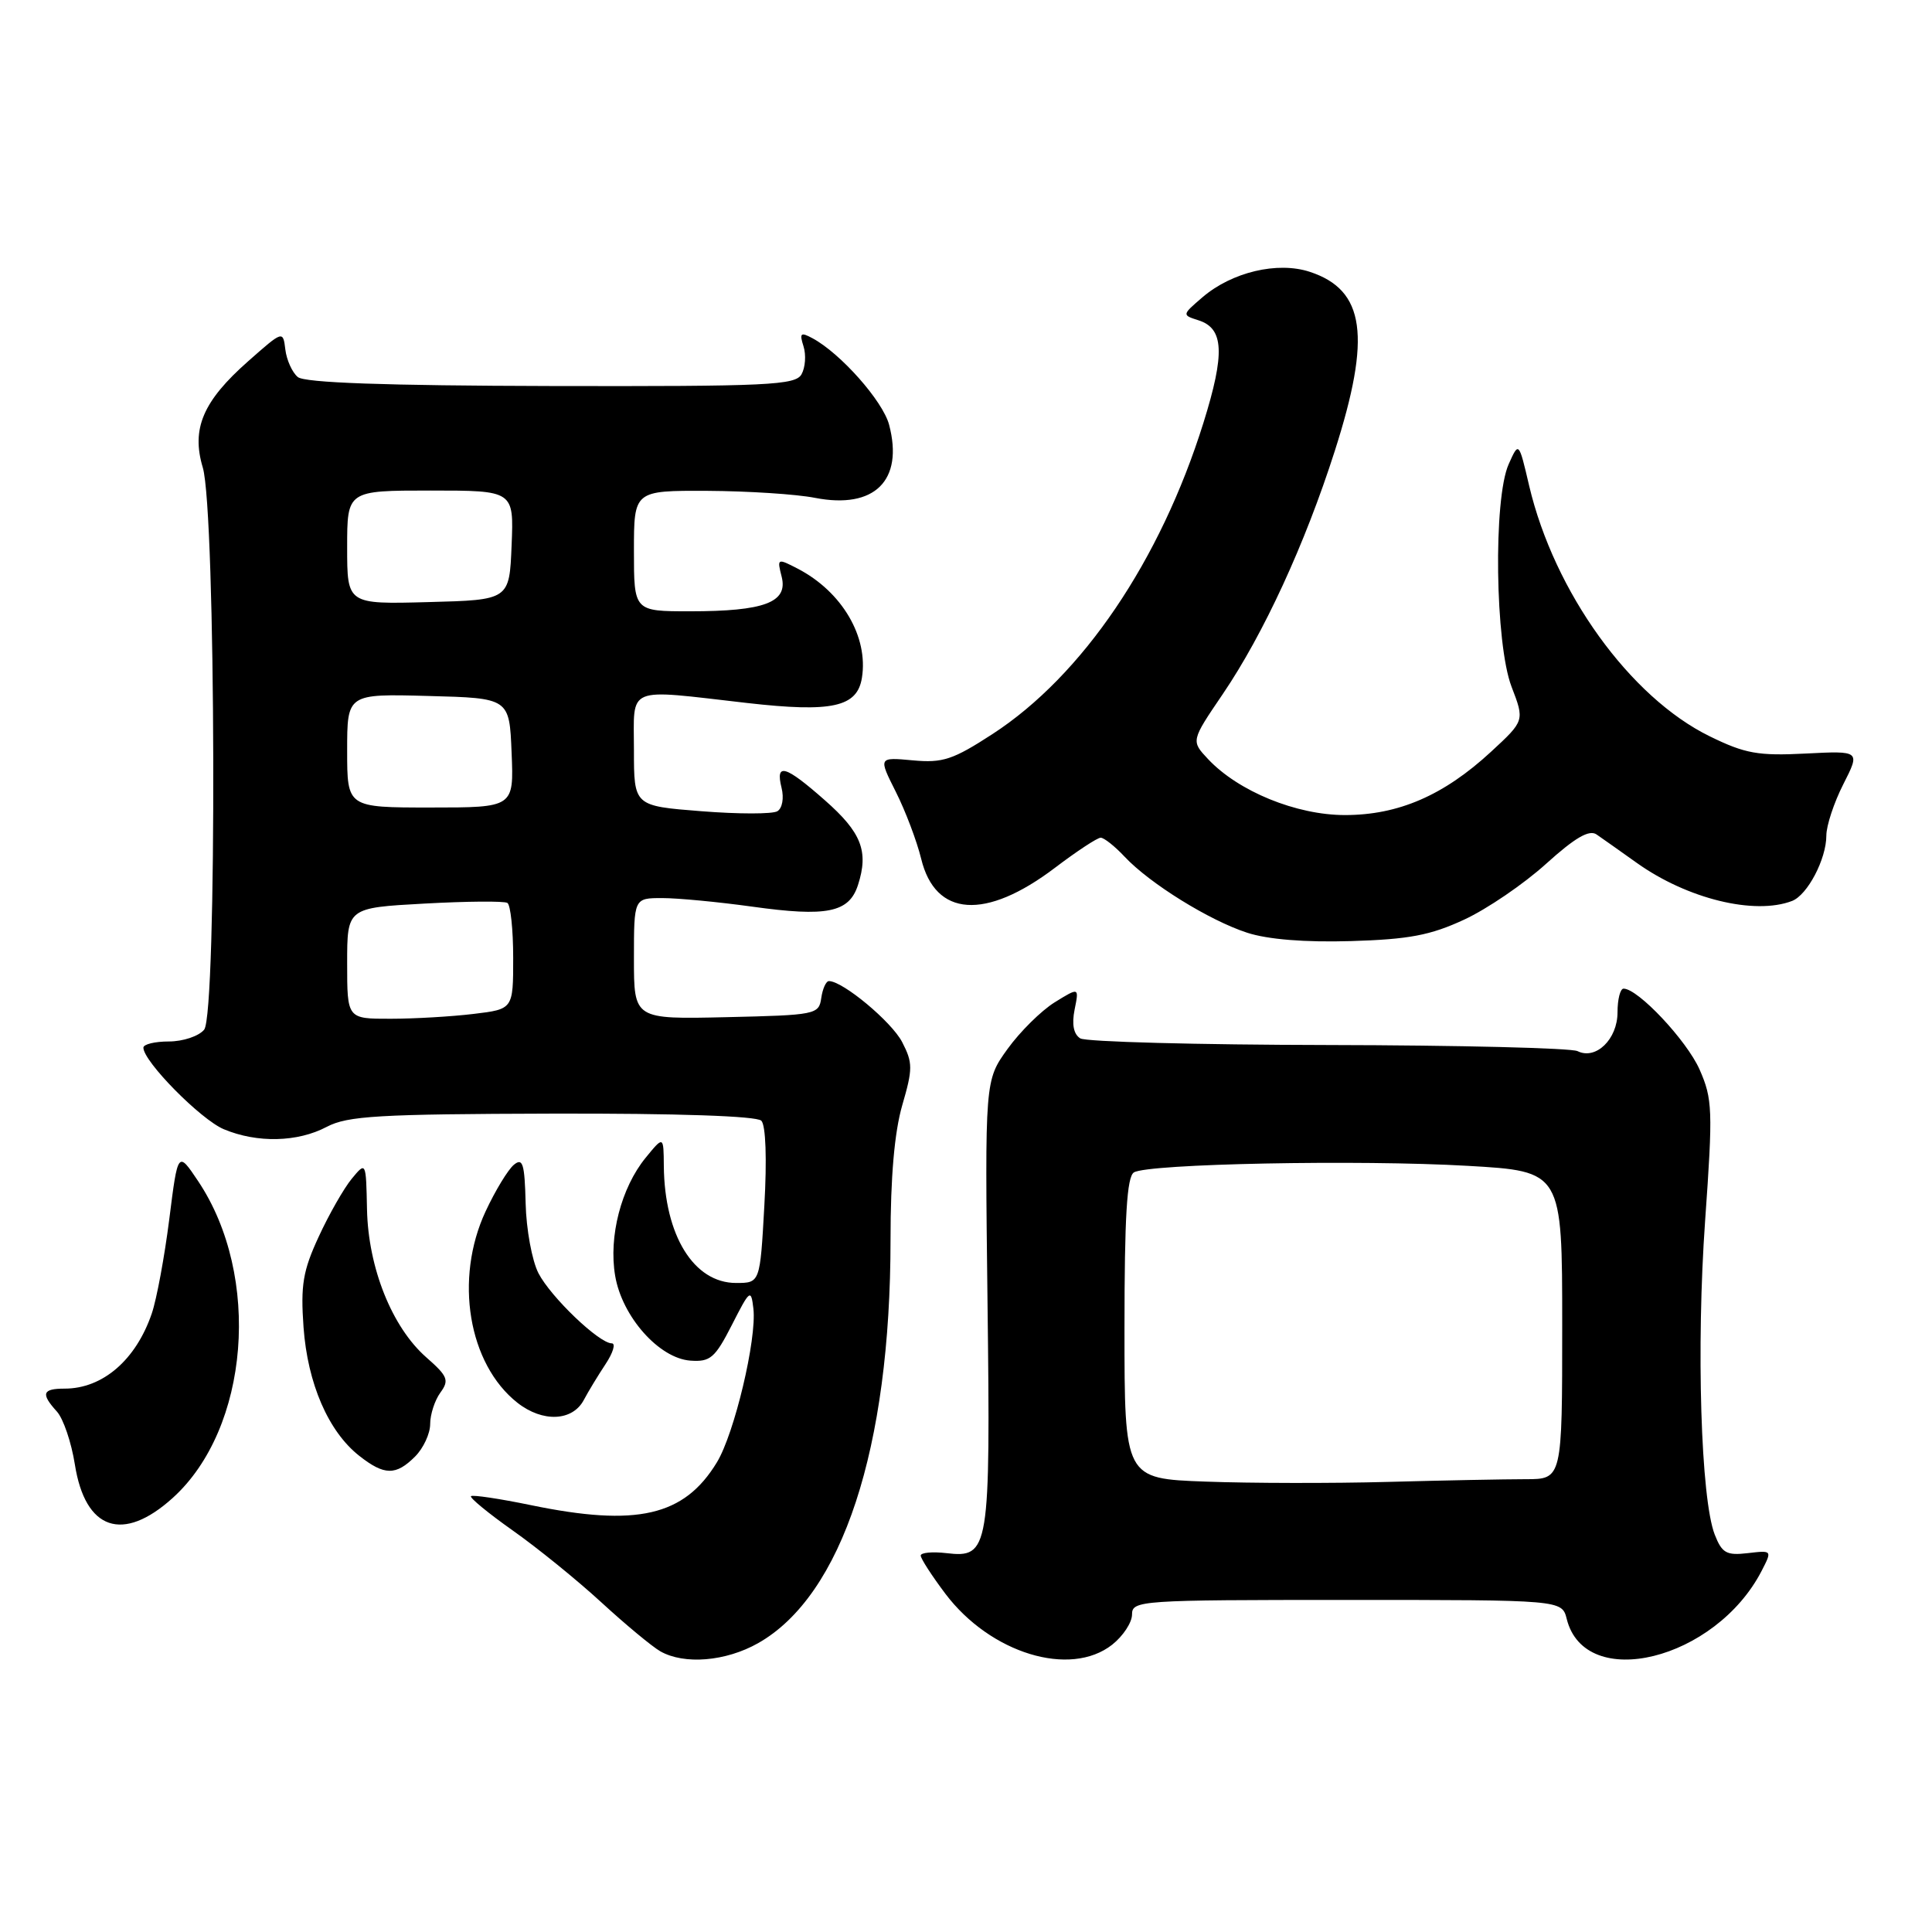 <?xml version="1.0" encoding="UTF-8" standalone="no"?>
<!DOCTYPE svg PUBLIC "-//W3C//DTD SVG 1.1//EN" "http://www.w3.org/Graphics/SVG/1.1/DTD/svg11.dtd" >
<svg xmlns="http://www.w3.org/2000/svg" xmlns:xlink="http://www.w3.org/1999/xlink" version="1.1" viewBox="0 0 256 256">
 <g >
 <path fill="currentColor"
d=" M 100.45 217.73 C 111.60 211.42 118.00 191.91 118.00 164.27 C 118.00 155.96 118.52 150.03 119.55 146.46 C 120.96 141.62 120.96 140.83 119.54 138.08 C 118.15 135.39 111.68 130.00 109.84 130.00 C 109.45 130.00 109.00 131.01 108.82 132.25 C 108.51 134.43 108.09 134.51 96.25 134.78 C 84.00 135.06 84.00 135.06 84.00 127.03 C 84.00 119.00 84.00 119.00 87.75 119.00 C 89.81 119.00 95.16 119.51 99.64 120.13 C 109.58 121.52 112.51 120.93 113.69 117.26 C 115.13 112.80 114.15 110.30 109.29 106.03 C 104.04 101.40 102.72 101.02 103.56 104.39 C 103.90 105.75 103.66 107.09 103.01 107.49 C 102.38 107.88 97.85 107.88 92.93 107.49 C 84.00 106.79 84.00 106.79 84.00 99.39 C 84.00 90.76 82.72 91.29 99.00 93.15 C 110.26 94.43 113.59 93.69 114.21 89.81 C 115.08 84.37 111.57 78.41 105.72 75.36 C 102.99 73.95 102.95 73.97 103.58 76.44 C 104.42 79.82 101.28 81.00 91.43 81.00 C 84.00 81.00 84.00 81.00 84.00 73.00 C 84.00 65.00 84.00 65.00 93.75 65.04 C 99.11 65.07 105.53 65.48 108.00 65.97 C 115.88 67.50 119.76 63.67 117.81 56.28 C 116.98 53.14 111.37 46.81 107.66 44.82 C 106.08 43.97 105.91 44.13 106.47 45.89 C 106.83 47.03 106.71 48.69 106.21 49.59 C 105.40 51.04 101.86 51.21 73.05 51.15 C 50.99 51.10 40.37 50.72 39.46 49.96 C 38.72 49.35 37.98 47.71 37.81 46.32 C 37.50 43.79 37.50 43.79 32.89 47.86 C 26.89 53.15 25.33 56.81 26.87 61.95 C 28.61 67.77 28.77 134.37 27.05 136.44 C 26.34 137.30 24.24 138.00 22.38 138.00 C 20.52 138.00 19.00 138.37 19.00 138.82 C 19.00 140.65 26.60 148.35 29.66 149.63 C 34.08 151.48 39.43 151.36 43.30 149.31 C 46.06 147.86 50.16 147.62 73.20 147.56 C 89.77 147.52 100.27 147.88 100.88 148.50 C 101.47 149.10 101.63 153.58 101.28 159.75 C 100.71 170.00 100.71 170.00 97.53 170.00 C 91.93 170.00 88.05 163.70 87.96 154.51 C 87.93 150.50 87.93 150.50 85.55 153.41 C 82.31 157.38 80.63 163.85 81.51 169.04 C 82.42 174.46 87.33 179.99 91.48 180.29 C 94.12 180.48 94.74 179.94 96.98 175.56 C 99.37 170.86 99.52 170.75 99.83 173.41 C 100.29 177.42 97.32 189.94 94.99 193.77 C 90.66 200.90 84.39 202.34 70.35 199.44 C 66.19 198.58 62.62 198.05 62.41 198.25 C 62.21 198.46 64.69 200.50 67.93 202.79 C 71.18 205.08 76.46 209.36 79.67 212.31 C 82.88 215.26 86.40 218.18 87.50 218.81 C 90.68 220.61 96.17 220.15 100.45 217.73 Z  M 147.37 217.93 C 148.81 216.79 150.00 214.99 150.00 213.93 C 150.00 212.07 151.02 212.00 178.48 212.00 C 206.96 212.00 206.96 212.00 207.60 214.52 C 210.03 224.24 227.30 219.99 233.42 208.16 C 234.83 205.42 234.83 205.42 231.58 205.80 C 228.76 206.13 228.17 205.79 227.21 203.34 C 225.37 198.61 224.75 178.44 225.94 161.71 C 226.98 147.06 226.92 145.62 225.20 141.71 C 223.49 137.86 217.05 131.00 215.13 131.00 C 214.69 131.00 214.33 132.41 214.33 134.14 C 214.33 137.70 211.46 140.49 209.03 139.28 C 208.19 138.87 193.32 138.50 175.99 138.47 C 158.67 138.44 143.88 138.05 143.14 137.59 C 142.26 137.04 142.00 135.74 142.39 133.78 C 142.99 130.81 142.99 130.81 139.74 132.82 C 137.96 133.93 135.15 136.71 133.50 139.00 C 130.50 143.17 130.50 143.17 130.85 172.46 C 131.25 205.45 131.08 206.46 125.41 205.80 C 123.54 205.58 122.00 205.73 122.00 206.12 C 122.00 206.52 123.47 208.79 125.26 211.17 C 131.23 219.08 141.80 222.31 147.37 217.93 Z  M 22.88 198.49 C 33.05 189.30 34.67 169.09 26.25 156.50 C 23.57 152.50 23.57 152.50 22.43 161.55 C 21.80 166.52 20.76 172.15 20.11 174.05 C 18.01 180.20 13.61 184.00 8.57 184.00 C 5.61 184.00 5.38 184.66 7.54 187.04 C 8.39 187.98 9.46 191.13 9.92 194.05 C 11.29 202.75 16.27 204.46 22.88 198.49 Z  M 55.00 193.00 C 56.10 191.90 57.00 189.96 57.00 188.69 C 57.00 187.42 57.61 185.55 58.35 184.53 C 59.55 182.89 59.34 182.36 56.48 179.85 C 51.94 175.86 48.79 167.99 48.63 160.24 C 48.50 153.90 48.50 153.90 46.60 156.20 C 45.56 157.47 43.59 160.91 42.23 163.87 C 40.14 168.38 39.82 170.28 40.22 175.87 C 40.76 183.33 43.51 189.69 47.61 192.91 C 50.93 195.52 52.46 195.54 55.00 193.00 Z  M 77.36 185.50 C 77.94 184.40 79.24 182.26 80.24 180.75 C 81.24 179.24 81.61 178.00 81.06 178.00 C 79.39 178.00 72.99 171.88 71.35 168.71 C 70.50 167.06 69.73 162.90 69.65 159.45 C 69.52 154.18 69.27 153.37 68.09 154.34 C 67.32 154.98 65.63 157.75 64.35 160.50 C 60.17 169.46 62.05 180.75 68.57 185.88 C 71.91 188.50 75.86 188.33 77.36 185.50 Z  M 194.00 121.86 C 197.03 120.46 201.91 117.13 204.85 114.47 C 208.70 110.99 210.58 109.90 211.55 110.57 C 212.29 111.08 214.70 112.78 216.90 114.35 C 223.57 119.10 232.49 121.29 237.46 119.38 C 239.50 118.59 242.00 113.83 242.00 110.72 C 242.00 109.41 243.01 106.35 244.25 103.91 C 246.50 99.48 246.50 99.48 239.24 99.85 C 232.96 100.17 231.23 99.86 226.56 97.57 C 216.00 92.41 205.94 78.45 202.62 64.36 C 201.25 58.50 201.25 58.50 199.91 61.50 C 197.85 66.09 198.11 85.33 200.29 91.00 C 202.02 95.50 202.02 95.50 197.56 99.62 C 191.30 105.40 185.29 108.00 178.21 108.00 C 171.77 108.00 164.09 104.86 160.07 100.58 C 157.81 98.17 157.81 98.17 162.03 91.96 C 167.43 84.00 172.92 72.10 176.87 59.74 C 181.73 44.56 180.88 38.43 173.56 36.02 C 169.28 34.61 163.22 36.05 159.32 39.40 C 156.61 41.73 156.61 41.74 158.80 42.44 C 162.18 43.51 162.34 46.81 159.46 56.03 C 153.75 74.29 143.44 89.51 131.52 97.26 C 126.27 100.67 124.92 101.12 120.95 100.75 C 116.39 100.33 116.39 100.33 118.70 104.92 C 119.97 107.44 121.48 111.43 122.06 113.79 C 123.93 121.51 130.58 121.96 139.77 115.00 C 142.67 112.80 145.40 111.00 145.85 111.00 C 146.29 111.00 147.72 112.13 149.02 113.52 C 152.35 117.07 160.24 121.96 165.25 123.59 C 167.98 124.48 172.90 124.88 179.00 124.70 C 186.70 124.47 189.54 123.93 194.00 121.86 Z  M 46.00 127.65 C 46.00 120.29 46.00 120.29 56.23 119.73 C 61.85 119.42 66.80 119.38 67.23 119.64 C 67.65 119.90 68.00 123.18 68.00 126.92 C 68.00 133.72 68.00 133.72 62.75 134.35 C 59.86 134.70 54.91 134.99 51.75 134.99 C 46.00 135.00 46.00 135.00 46.00 127.65 Z  M 46.00 99.47 C 46.00 91.93 46.00 91.93 56.75 92.22 C 67.50 92.50 67.50 92.50 67.79 99.75 C 68.09 107.00 68.09 107.00 57.04 107.00 C 46.00 107.00 46.00 107.00 46.00 99.47 Z  M 46.00 72.53 C 46.00 65.00 46.00 65.00 57.04 65.00 C 68.09 65.00 68.09 65.00 67.79 72.25 C 67.50 79.50 67.50 79.50 56.75 79.78 C 46.00 80.07 46.00 80.07 46.00 72.53 Z  M 159.75 196.32 C 149.00 195.93 149.00 195.93 149.00 176.03 C 149.00 161.20 149.32 155.92 150.25 155.35 C 152.10 154.20 180.14 153.65 194.48 154.48 C 207.00 155.20 207.00 155.20 207.00 175.60 C 207.00 196.00 207.00 196.00 202.16 196.00 C 199.50 196.00 191.28 196.16 183.91 196.36 C 176.53 196.56 165.66 196.54 159.75 196.32 Z "/>
</g>
</svg>